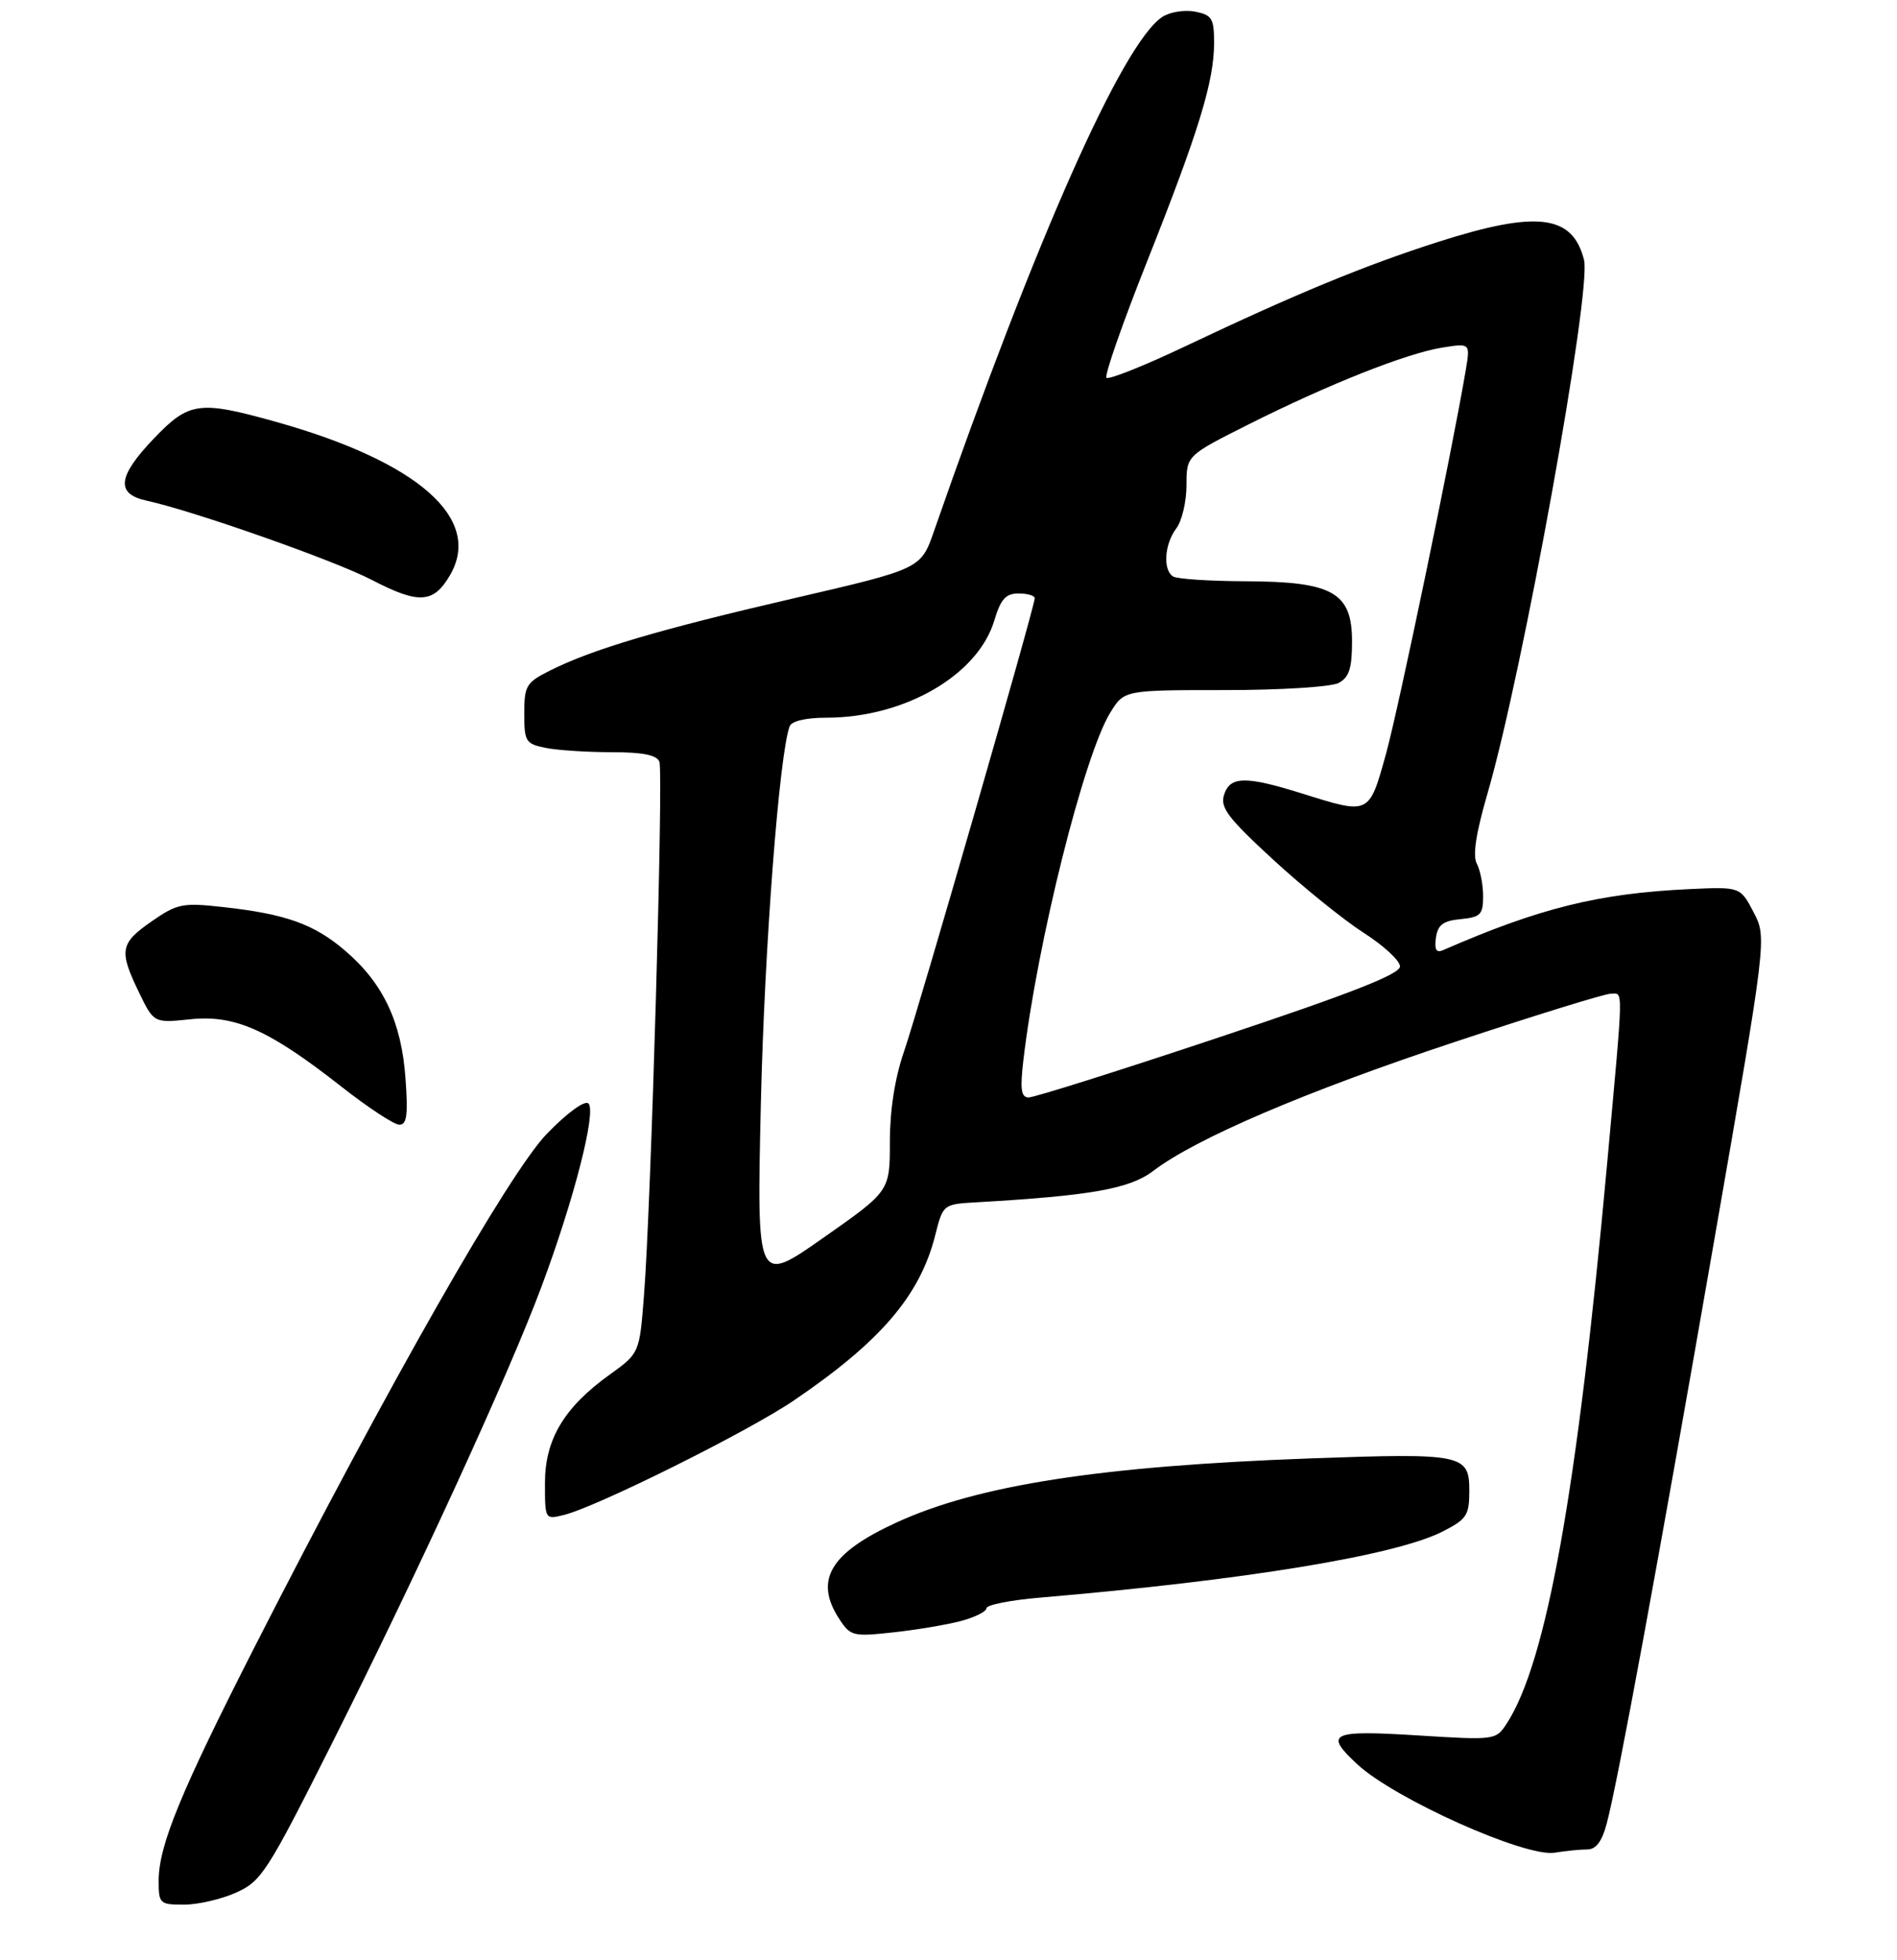 <?xml version="1.0" encoding="UTF-8" standalone="no"?>
<!DOCTYPE svg PUBLIC "-//W3C//DTD SVG 1.1//EN" "http://www.w3.org/Graphics/SVG/1.1/DTD/svg11.dtd" >
<svg xmlns="http://www.w3.org/2000/svg" xmlns:xlink="http://www.w3.org/1999/xlink" version="1.1" viewBox="0 0 275 284">
 <g >
 <path fill="currentColor"
d=" M 34.24 274.25 C 37.89 272.61 38.75 271.27 47.94 253.00 C 60.49 228.07 73.70 199.29 78.48 186.50 C 83.20 173.89 86.48 161.08 85.31 159.91 C 84.79 159.39 82.29 161.20 79.31 164.26 C 73.85 169.86 56.20 200.83 36.99 238.50 C 26.18 259.70 23.00 267.44 23.00 272.54 C 23.00 275.86 23.15 276.00 26.67 276.00 C 28.69 276.00 32.10 275.21 34.24 274.25 Z  M 230.09 268.00 C 231.36 268.00 232.23 266.86 232.92 264.25 C 234.52 258.24 240.31 226.82 248.51 179.69 C 256.14 135.88 256.14 135.88 254.21 132.19 C 252.28 128.50 252.28 128.50 244.89 128.84 C 231.73 129.46 223.18 131.58 209.16 137.70 C 208.21 138.11 207.92 137.59 208.16 135.89 C 208.43 134.01 209.20 133.43 211.75 133.19 C 214.63 132.91 215.00 132.53 215.00 129.87 C 215.00 128.22 214.59 126.10 214.09 125.16 C 213.46 124.00 213.96 120.74 215.64 114.97 C 220.72 97.57 230.75 42.13 229.63 37.67 C 227.98 31.10 222.82 30.46 208.43 35.07 C 197.78 38.48 187.85 42.58 171.74 50.22 C 165.83 53.02 160.72 55.06 160.40 54.74 C 160.08 54.42 162.74 46.81 166.31 37.83 C 173.79 19.00 176.00 11.79 176.00 6.21 C 176.00 2.67 175.70 2.17 173.25 1.69 C 171.74 1.39 169.60 1.73 168.50 2.45 C 162.76 6.20 150.15 34.60 135.40 76.96 C 133.50 82.43 133.50 82.43 115.02 86.71 C 95.46 91.24 85.89 94.08 79.75 97.16 C 76.28 98.90 76.00 99.36 76.00 103.40 C 76.00 107.47 76.20 107.79 79.12 108.38 C 80.84 108.72 85.13 109.00 88.66 109.00 C 93.18 109.00 95.22 109.41 95.59 110.38 C 96.19 111.94 94.37 175.02 93.35 187.80 C 92.70 196.09 92.70 196.09 88.39 199.19 C 81.77 203.94 79.00 208.58 79.00 214.91 C 79.00 220.20 79.01 220.21 81.75 219.53 C 86.58 218.33 108.46 207.44 115.08 202.94 C 127.65 194.41 133.36 187.74 135.56 179.05 C 136.71 174.50 136.71 174.50 141.61 174.22 C 158.15 173.27 163.78 172.27 167.19 169.67 C 173.35 164.97 189.31 158.15 210.83 151.01 C 222.46 147.15 232.65 144.00 233.48 144.00 C 235.35 144.00 235.39 142.15 232.99 168.50 C 228.66 216.01 224.19 240.96 218.40 249.79 C 216.85 252.16 216.72 252.18 205.42 251.47 C 192.88 250.69 191.91 251.16 196.75 255.65 C 202.14 260.66 221.14 269.17 225.38 268.47 C 226.96 268.21 229.08 268.00 230.09 268.00 Z  M 139.25 234.91 C 141.31 234.37 143.00 233.53 143.00 233.05 C 143.00 232.56 146.49 231.87 150.75 231.51 C 180.51 228.98 202.33 225.40 209.13 221.93 C 212.64 220.14 213.00 219.59 213.00 216.00 C 213.00 210.73 212.03 210.54 189.85 211.34 C 159.62 212.44 141.82 215.19 130.01 220.60 C 120.31 225.04 117.97 228.98 121.69 234.64 C 123.28 237.08 123.69 237.18 129.44 236.55 C 132.77 236.19 137.19 235.45 139.25 234.91 Z  M 58.78 156.25 C 58.20 148.08 55.55 142.48 50.04 137.77 C 45.53 133.90 41.40 132.43 32.24 131.43 C 26.46 130.79 25.68 130.95 21.99 133.51 C 17.40 136.69 17.21 137.74 20.15 143.81 C 22.30 148.25 22.30 148.25 27.61 147.70 C 34.07 147.03 39.00 149.23 49.50 157.47 C 53.35 160.49 57.12 162.97 57.88 162.98 C 58.98 163.00 59.17 161.57 58.78 156.25 Z  M 65.24 83.34 C 70.01 75.15 60.60 66.89 39.94 61.11 C 28.88 58.02 27.40 58.22 22.33 63.52 C 17.04 69.04 16.74 71.57 21.25 72.55 C 28.02 74.02 48.46 81.21 53.87 84.02 C 60.72 87.58 62.85 87.45 65.24 83.34 Z  M 110.30 159.82 C 110.83 137.18 112.96 109.33 114.47 105.25 C 114.76 104.49 116.82 104.00 119.79 104.00 C 131.13 104.00 141.77 97.84 144.15 89.89 C 145.07 86.81 145.80 86.00 147.66 86.00 C 148.95 86.00 150.00 86.31 150.00 86.69 C 150.00 87.91 133.16 146.26 131.04 152.41 C 129.73 156.21 129.00 160.86 129.00 165.46 C 129.00 172.61 129.00 172.61 119.35 179.37 C 109.70 186.14 109.70 186.14 110.30 159.82 Z  M 148.36 153.59 C 150.37 136.53 157.15 109.43 160.96 103.25 C 162.97 100.00 162.97 100.00 177.55 100.00 C 185.69 100.00 192.99 99.54 194.07 98.96 C 195.58 98.15 196.00 96.85 196.00 92.95 C 196.00 85.84 193.21 84.27 180.51 84.23 C 175.35 84.21 170.65 83.90 170.06 83.54 C 168.55 82.60 168.80 78.84 170.53 76.56 C 171.34 75.49 172.00 72.68 172.00 70.32 C 172.00 66.02 172.00 66.02 181.00 61.50 C 192.57 55.69 203.89 51.20 209.07 50.37 C 213.14 49.72 213.14 49.72 212.49 53.61 C 210.49 65.41 202.76 102.60 200.92 109.25 C 198.46 118.11 198.56 118.06 188.84 115.01 C 180.56 112.42 178.31 112.45 177.44 115.19 C 176.86 117.03 178.03 118.56 184.62 124.62 C 188.95 128.60 194.84 133.35 197.70 135.18 C 200.56 137.01 202.93 139.19 202.95 140.03 C 202.99 141.15 196.02 143.89 176.75 150.31 C 162.31 155.13 149.88 159.05 149.11 159.03 C 148.02 159.01 147.86 157.84 148.36 153.59 Z "/>
</g>
</svg>